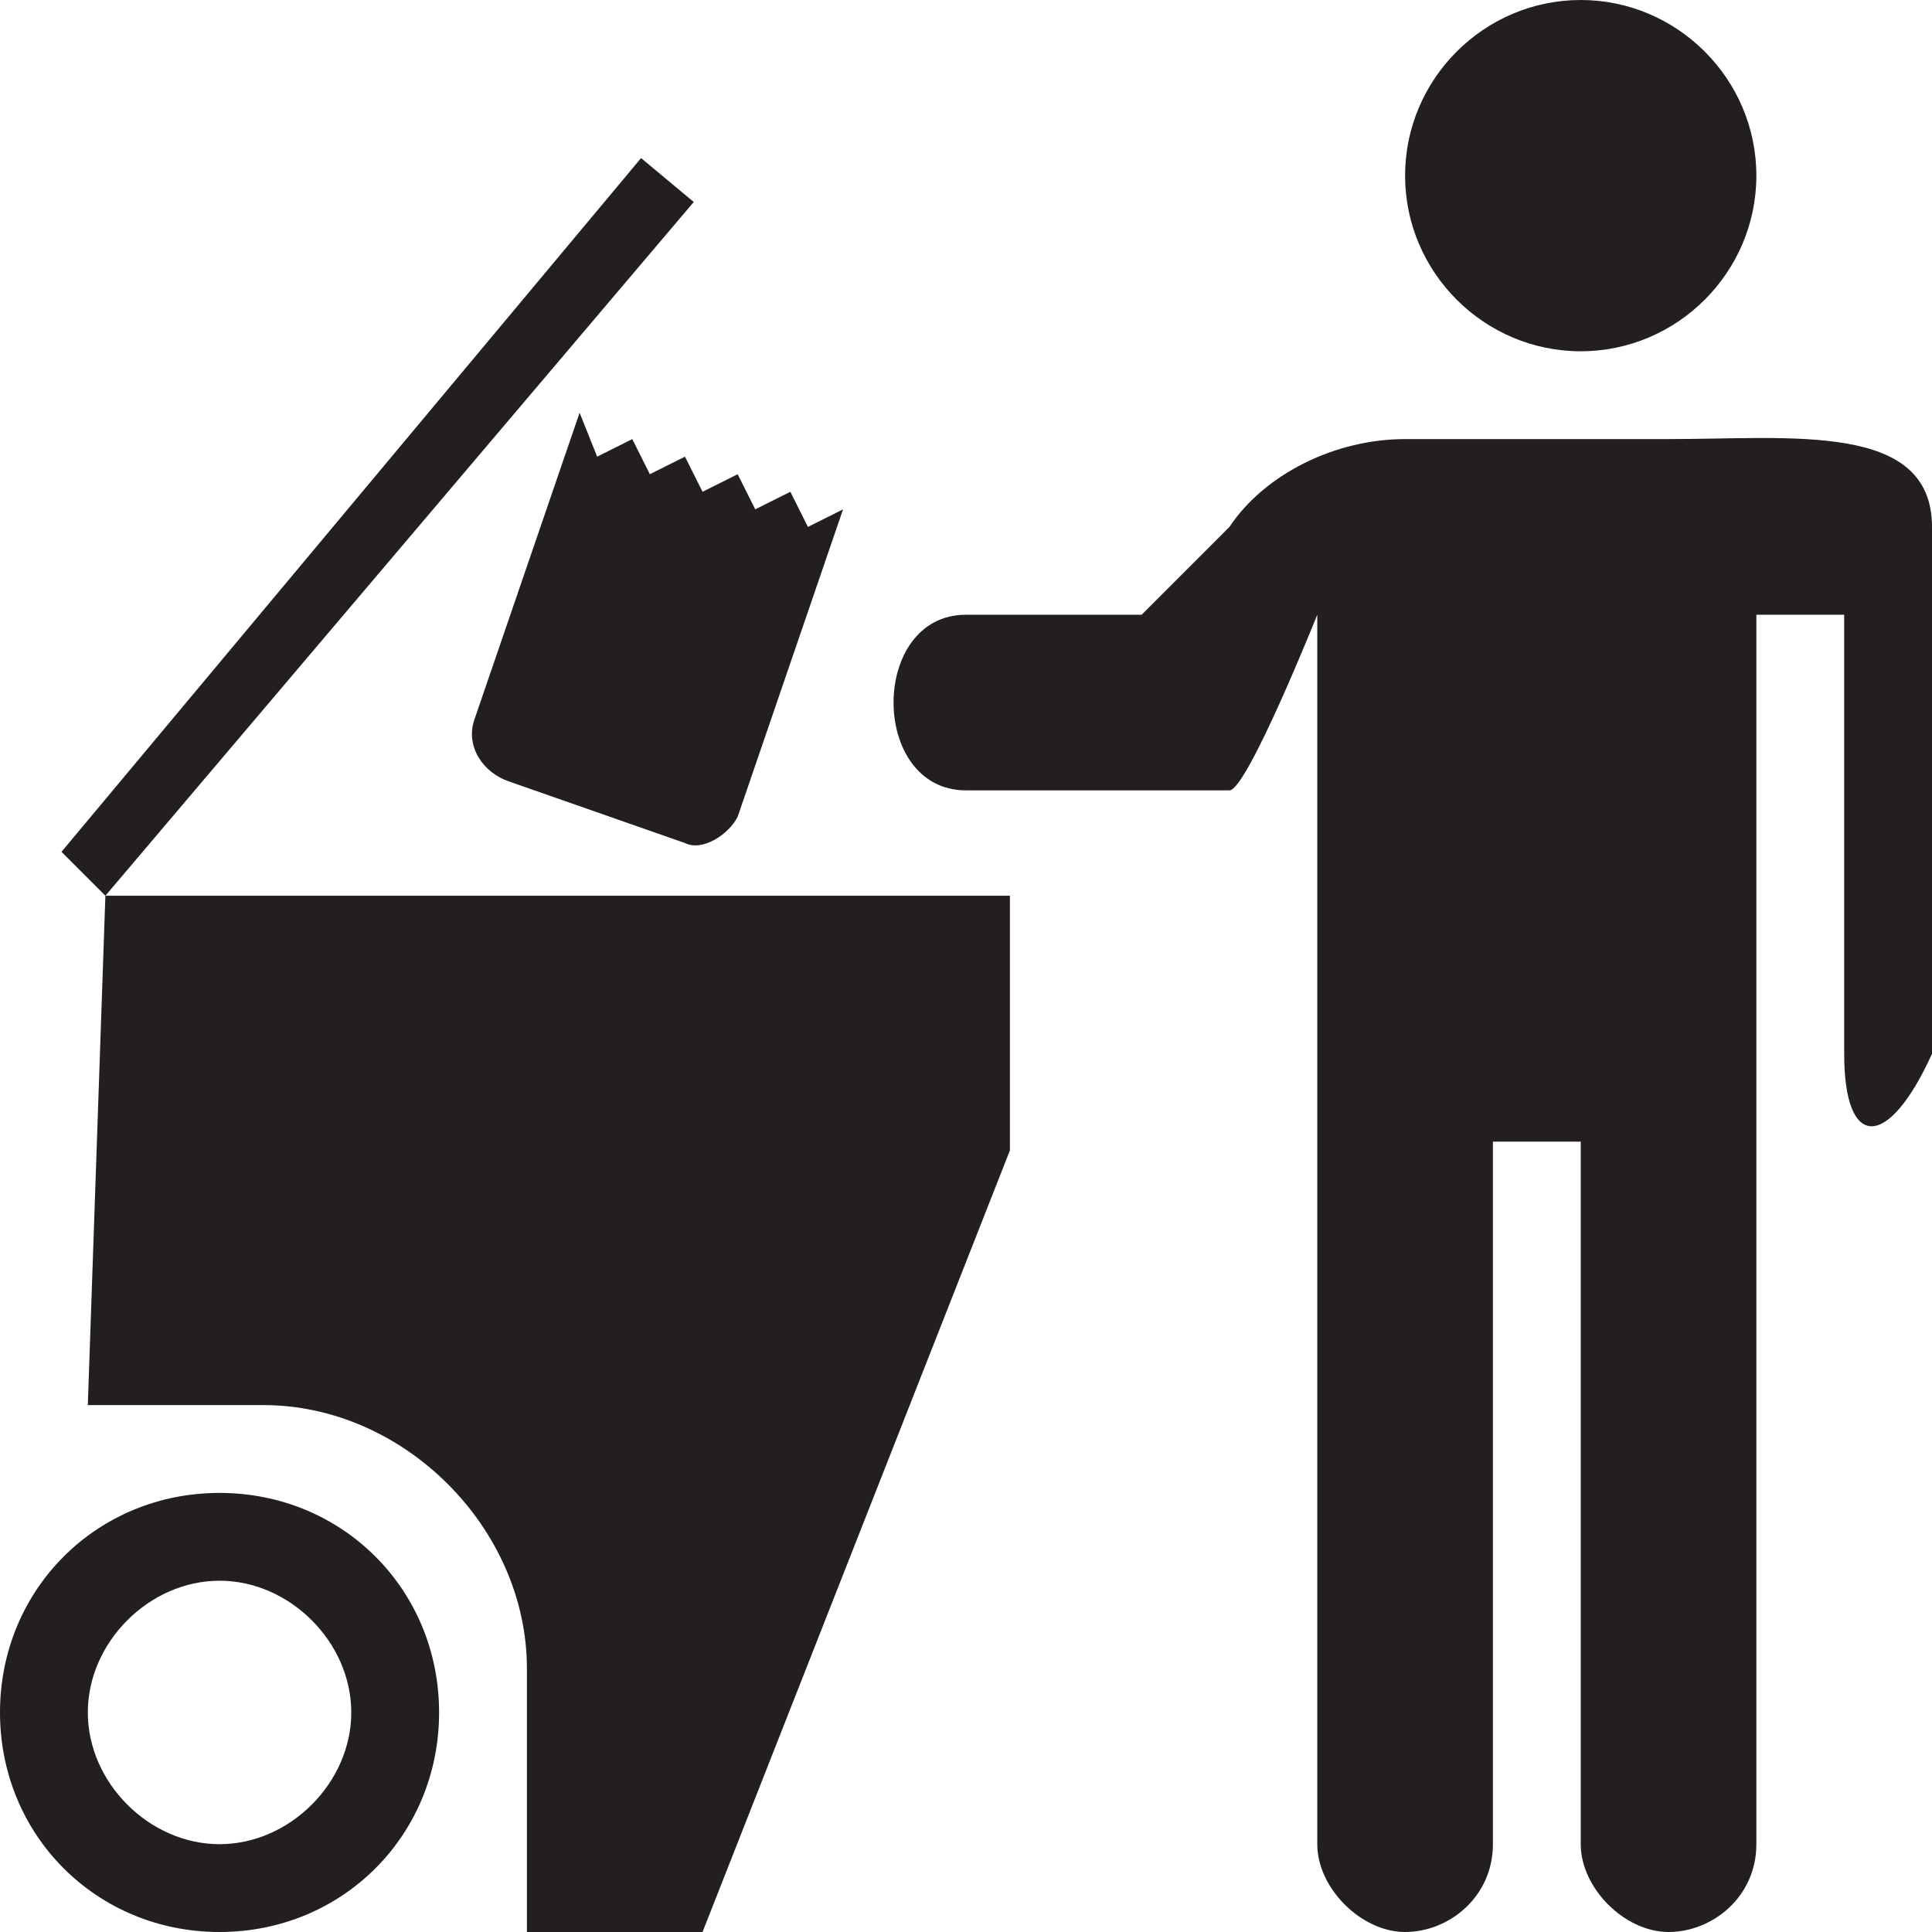 <?xml version="1.0" encoding="utf-8"?>
<!-- Generator: Adobe Illustrator 21.1.0, SVG Export Plug-In . SVG Version: 6.00 Build 0)  -->
<svg version="1.1" id="Layer_1" xmlns="http://www.w3.org/2000/svg" xmlns:xlink="http://www.w3.org/1999/xlink" x="0px" y="0px"
	 width="22px" height="22px" viewBox="0 0 22 22" enable-background="new 0 0 22 22" xml:space="preserve">
<path fill="#231F20" d="M13,7h-2c-1.1,0-1.1,2,0,2h3c0.2,0,1-2,1-2v14c0,0.5,0.5,1,1,1s1-0.4,1-1v-8h1v8c0,0.5,0.5,1,1,1s1-0.4,1-1V7h1v5
	c0,1.1,0.5,1.1,1,0V6c0-1.2-1.6-1-3-1h-3c-0.8,0-1.6,0.4-2,1L13,7z M3,16c1.6,0,3,1.4,3,3v3h2l3.5-8.9v-2.9H1.2L1,16H3z M9.6,5.8
	L9.6,5.8L9.2,6L9,5.6l0,0L8.6,5.8L8.4,5.4l0,0L8,5.6L7.8,5.2l0,0L7.4,5.4L7.2,5l0,0L6.8,5.2L6.6,4.7L5.4,8.2
	C5.3,8.5,5.5,8.8,5.8,8.9l2,0.7C8,9.7,8.3,9.5,8.4,9.3L9.6,5.8z M7.9,2.3L7.3,1.8L0.7,9.7l0.5,0.5L7.9,2.3z M18,0c1.1,0,2,0.9,2,2
	s-0.9,2-2,2s-2-0.9-2-2S16.9,0,18,0z M2.5,17C1.1,17,0,18.1,0,19.5S1.1,22,2.5,22S5,20.9,5,19.5S3.9,17,2.5,17z M2.5,21
	C1.7,21,1,20.3,1,19.5S1.7,18,2.5,18S4,18.7,4,19.5S3.3,21,2.5,21z"/>
</svg>
